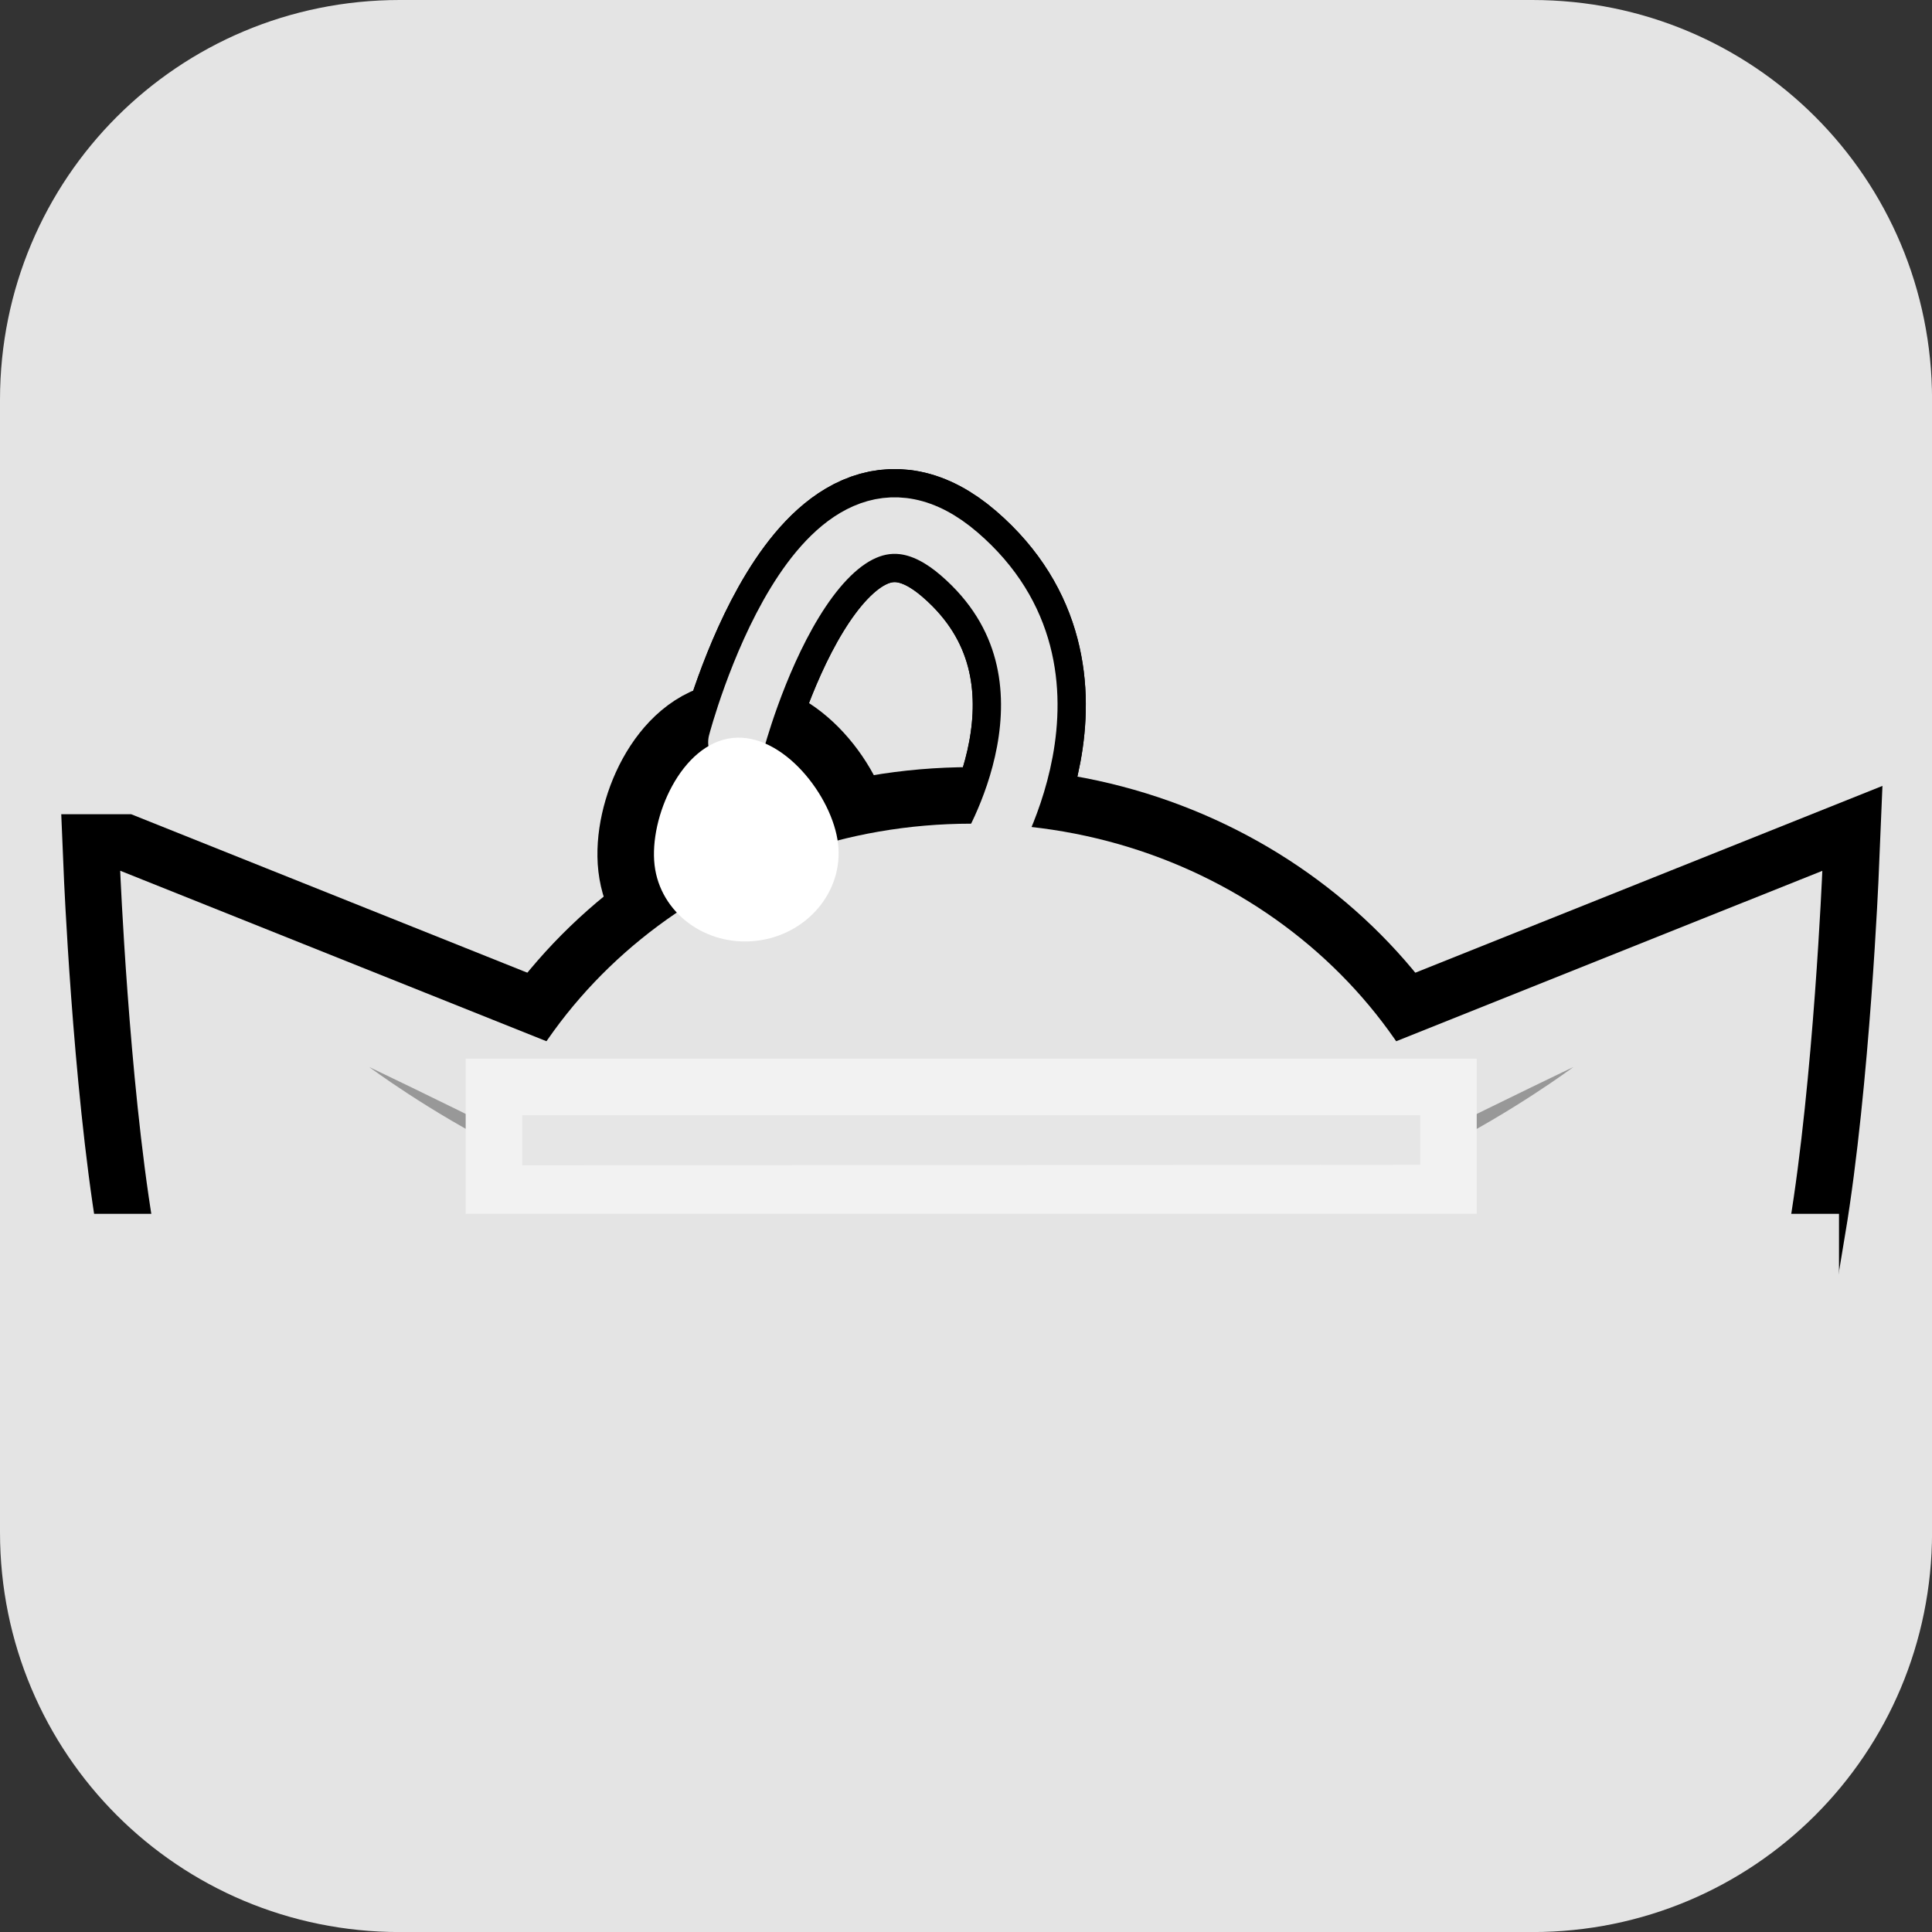 <svg version="1.1" xmlns="http://www.w3.org/2000/svg" xmlns:xlink="http://www.w3.org/1999/xlink" width="34.173" height="34.173" viewBox="0,0,34.173,34.173"><rect x="0" y="0" width="34.173" height="34.173" fill="#333333" stroke="none"/><g transform="translate(-302.913,-162.913)"><g stroke-miterlimit="10"><path d="M309.983,162.913h20.034c3.917,0 7.07,3.153 7.07,7.07v20.034c0,3.917 -3.153,7.07 -7.07,7.07h-20.034c-3.917,0 -7.07,-3.153 -7.07,-7.07v-20.034c0,-3.917 3.153,-7.07 7.07,-7.07z" fill="#e4e4e4" fill-rule="evenodd" stroke="none" stroke-width="4.439" stroke-linecap="round" stroke-linejoin="round"/><path d="" fill="#ff9600" fill-rule="nonzero" stroke="#000000" stroke-width="0" stroke-linecap="butt" stroke-linejoin="miter"/><path d="" fill="#ff9600" fill-rule="nonzero" stroke="#000000" stroke-width="0" stroke-linecap="butt" stroke-linejoin="miter"/><g fill-rule="nonzero" stroke="#000000" stroke-width="2" stroke-linejoin="miter"><path d="M315.939,176.042c0,0 1.442,-5.484 3.94,-3.332c2.498,2.152 0.449,5.382 0.449,5.382" fill="none" stroke-linecap="round"/><path d="M327.238,181.479l7.908,-3.163c0,0 -0.154,3.695 -0.583,6.275c-0.98,-0.144 -2.148,-0.029 -2.961,-0.029c-1.435,-0 -2.871,0 -4.306,0.001z" fill="#f3ca58" stroke-linecap="butt"/><path d="M328.241,183.01c1.305,-0.653 2.503,-1.224 2.503,-1.224c0,0 -1.063,0.792 -2.368,1.445c-1.305,0.653 -2.374,1.179 -2.461,1.004c-0.087,-0.175 1.021,-0.572 2.327,-1.225z" fill="#ff9600" stroke-linecap="butt"/><path d="M305.04,178.315l7.908,3.163l-0.058,3.094c-2.424,-0 -4.848,-0.003 -7.272,-0.01c-0.426,-2.578 -0.579,-6.247 -0.579,-6.247z" fill="#f3ca58" stroke-linecap="butt"/><path d="M314.272,184.235c-0.087,0.175 -1.156,-0.351 -2.461,-1.004c-1.305,-0.653 -2.368,-1.445 -2.368,-1.445c0,0 1.197,0.571 2.503,1.224c1.305,0.653 2.414,1.05 2.327,1.225z" fill="#ff9600" stroke-linecap="butt"/><path d="M320.094,177.482c4.46,0 8.157,3.068 8.826,7.078c-5.885,0.002 -11.769,0.015 -17.654,0.011c0.664,-4.016 4.364,-7.089 8.828,-7.089z" fill="#f3ca58" stroke-linecap="butt"/><path d="M311.65,184.572v-2.433h16.883v2.422" fill="none" stroke-linecap="round"/><path d="M315.939,176.042c0,0 1.442,-5.484 3.94,-3.332c2.498,2.152 0.449,5.382 0.449,5.382" fill="none" stroke-linecap="round"/><path d="M317.737,177.838c0.098,0.844 -0.55,1.612 -1.446,1.716c-0.896,0.104 -1.702,-0.496 -1.8,-1.339c-0.098,-0.844 0.474,-2.145 1.371,-2.248c0.896,-0.104 1.778,1.029 1.875,1.872z" fill="#ffffff" stroke-linecap="butt"/><path d="M328.533,182.139v1.876c-5.628,0.002 -11.255,0.011 -16.883,0.009v-1.885z" fill-opacity="0.082" fill="#00ffff" stroke-linecap="butt"/></g><g fill-rule="nonzero" stroke-linejoin="miter"><path d="M315.939,176.042c0,0 1.442,-5.484 3.94,-3.332c2.498,2.152 0.449,5.382 0.449,5.382" fill="none" stroke="#000000" stroke-width="0" stroke-linecap="round"/><path d="M327.238,181.479l7.908,-3.163c0,0 -0.154,3.695 -0.583,6.275c-0.98,-0.144 -2.148,-0.029 -2.961,-0.029c-1.435,-0 -2.871,0 -4.306,0.001z" fill="#e4e4e4" stroke="#000000" stroke-width="0" stroke-linecap="butt"/><path d="M328.241,183.01c1.305,-0.653 2.503,-1.224 2.503,-1.224c0,0 -1.063,0.792 -2.368,1.445c-1.305,0.653 -2.374,1.179 -2.461,1.004c-0.087,-0.175 1.021,-0.572 2.327,-1.225z" fill="#989898" stroke="#000000" stroke-width="0" stroke-linecap="butt"/><path d="M305.04,178.315l7.908,3.163l-0.058,3.094c-2.424,-0 -4.848,-0.003 -7.272,-0.01c-0.426,-2.578 -0.579,-6.247 -0.579,-6.247z" fill="#e4e4e4" stroke="#000000" stroke-width="0" stroke-linecap="butt"/><path d="M314.272,184.235c-0.087,0.175 -1.156,-0.351 -2.461,-1.004c-1.305,-0.653 -2.368,-1.445 -2.368,-1.445c0,0 1.197,0.571 2.503,1.224c1.305,0.653 2.414,1.05 2.327,1.225z" fill="#989898" stroke="#000000" stroke-width="0" stroke-linecap="butt"/><path d="M320.094,177.482c4.46,0 8.157,3.068 8.826,7.078c-5.885,0.002 -11.769,0.015 -17.654,0.011c0.664,-4.016 4.364,-7.089 8.828,-7.089z" fill="#e4e4e4" stroke="#000000" stroke-width="0" stroke-linecap="butt"/><path d="M311.65,184.572v-2.433h16.883v2.422" fill="none" stroke="#000000" stroke-width="0" stroke-linecap="round"/><path d="M315.939,176.042c0,0 1.442,-5.484 3.94,-3.332c2.498,2.152 0.449,5.382 0.449,5.382" fill="none" stroke="#e4e4e4" stroke-width="1" stroke-linecap="round"/><path d="M317.737,177.838c0.098,0.844 -0.55,1.612 -1.446,1.716c-0.896,0.104 -1.702,-0.496 -1.8,-1.339c-0.098,-0.844 0.474,-2.145 1.371,-2.248c0.896,-0.104 1.778,1.029 1.875,1.872z" fill="#ffffff" stroke="#000000" stroke-width="0" stroke-linecap="butt"/><path d="M328.533,182.139v1.876c-5.628,0.002 -11.255,0.011 -16.883,0.009v-1.885z" fill-opacity="0.082" fill="#ffffff" stroke="#f2f2f2" stroke-width="1" stroke-linecap="butt"/></g><path d="M303.831,186.793v-2.41h31.61v2.41z" fill="#e4e4e4" fill-rule="nonzero" stroke="none" stroke-width="0" stroke-linecap="butt" stroke-linejoin="miter"/></g></g></svg>
